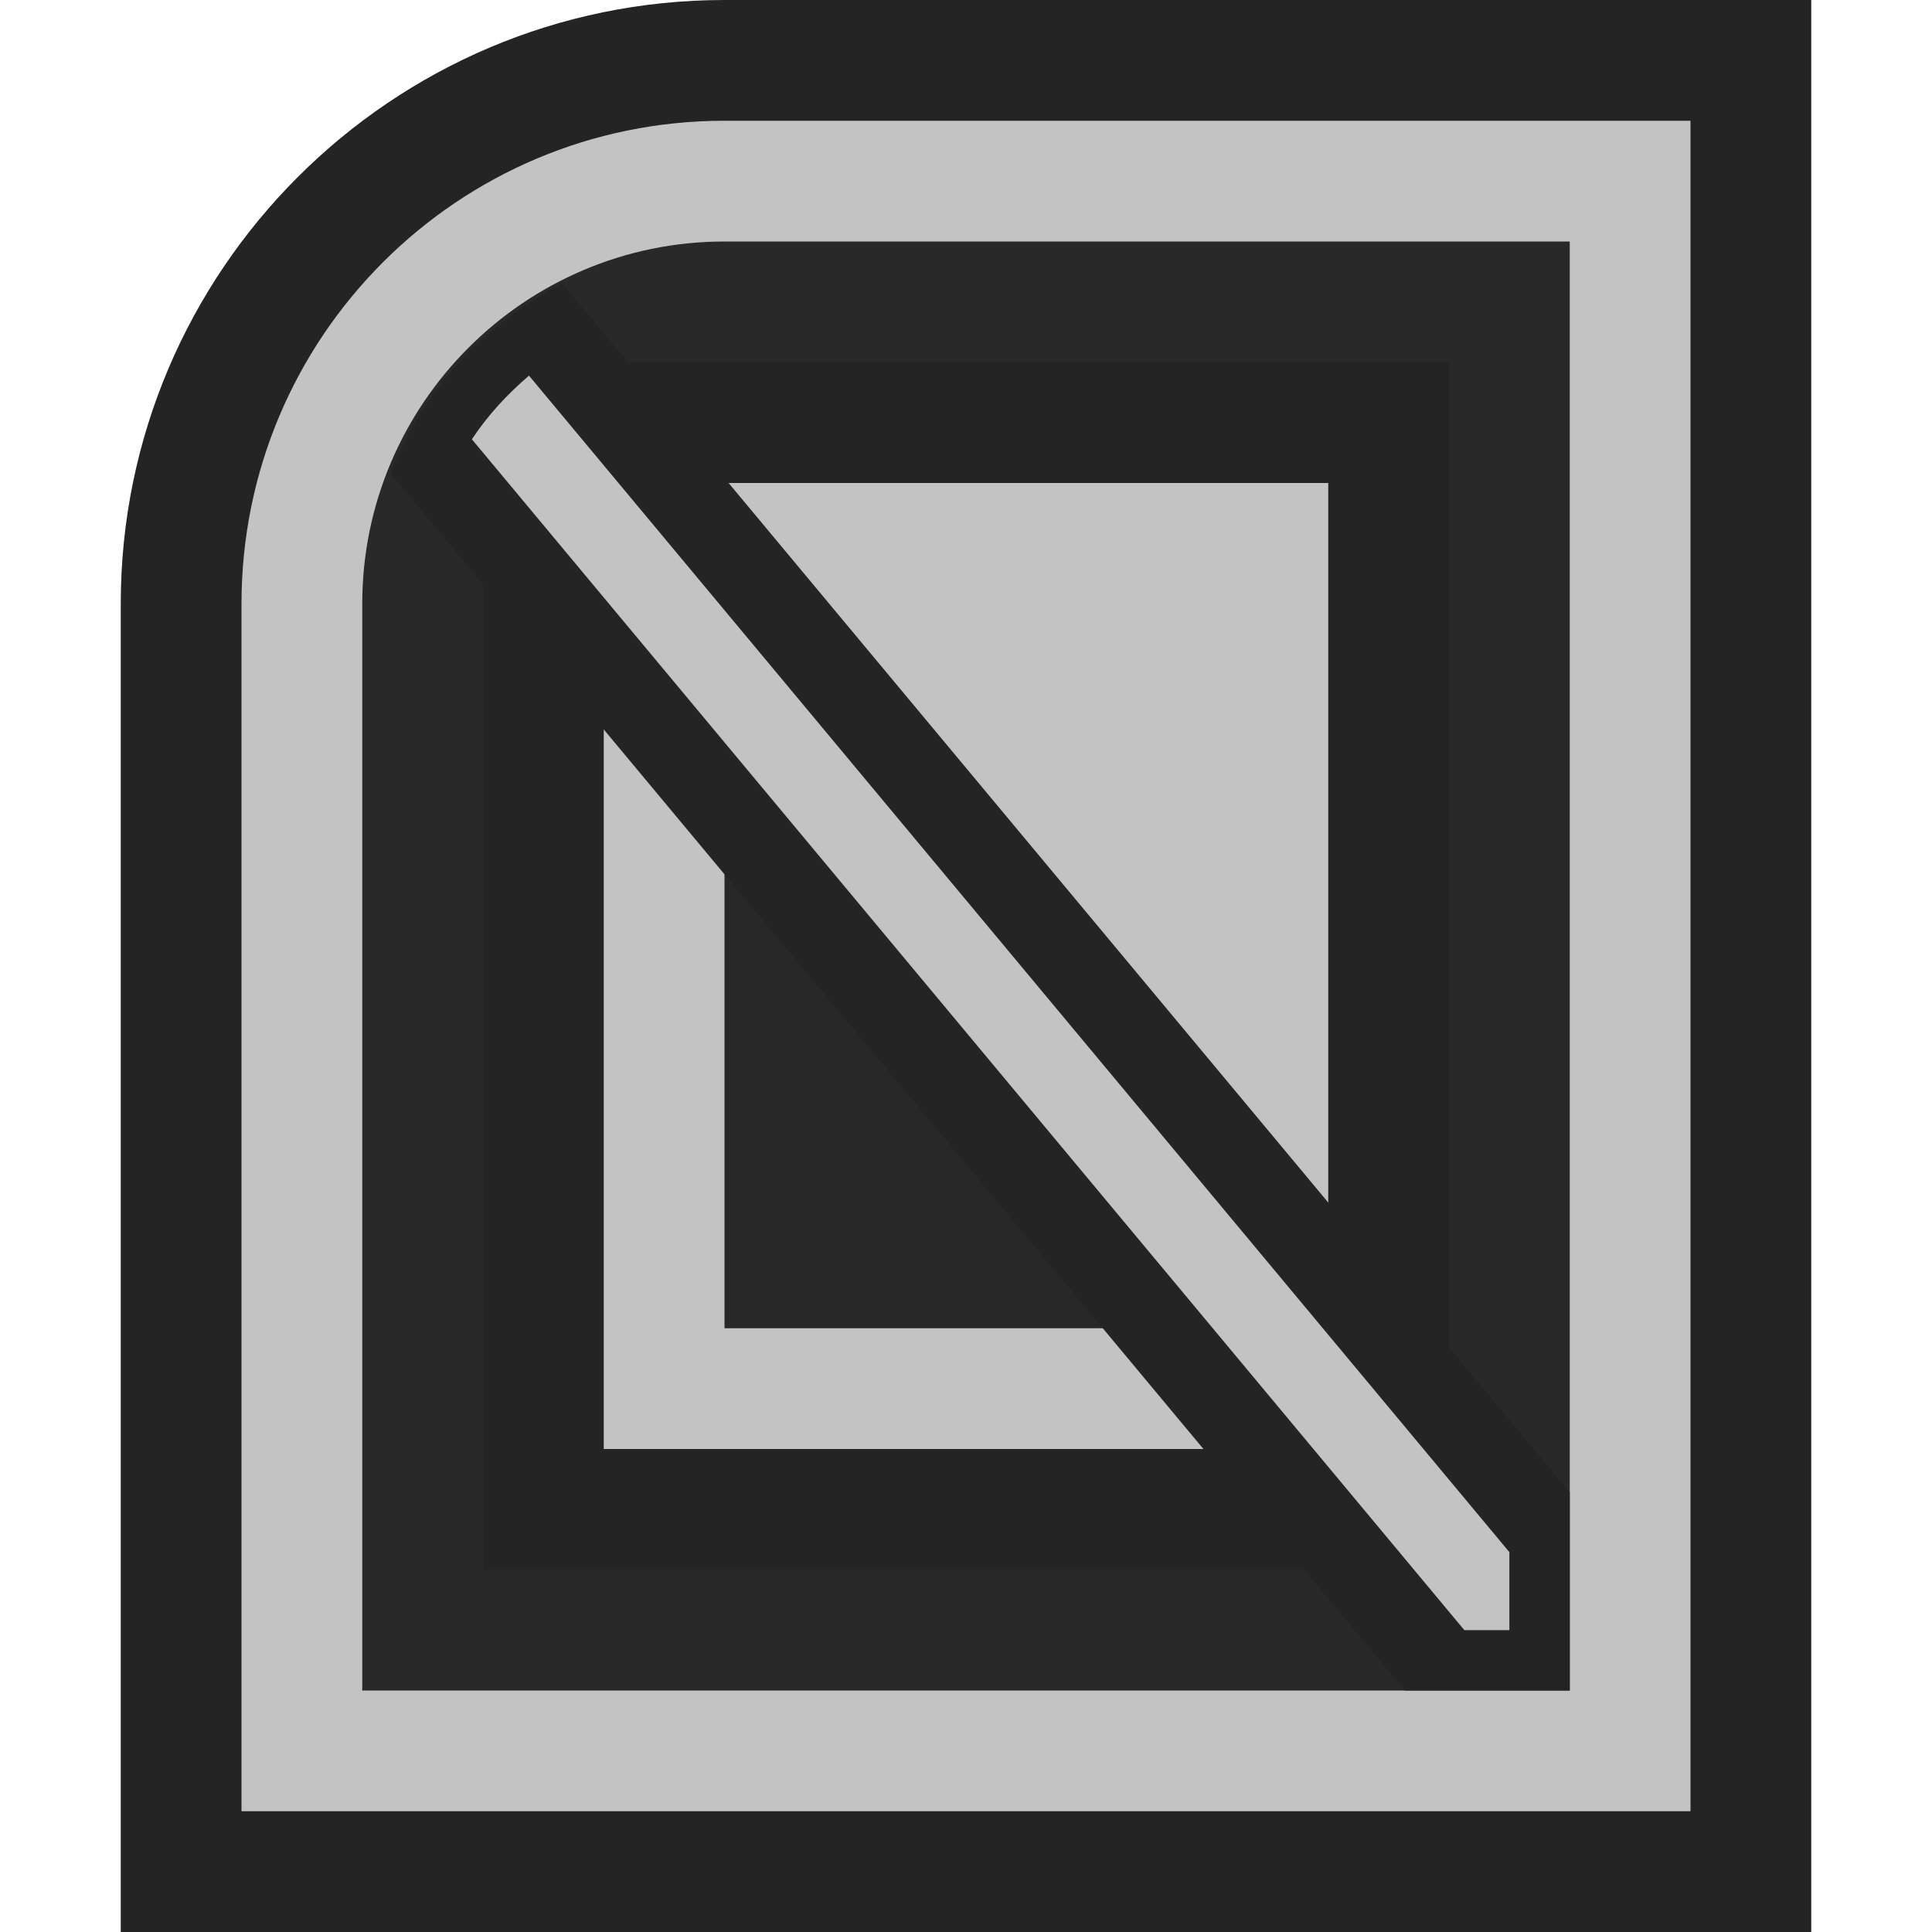 <svg ti:v='1' width='16' height='16' viewBox='0,0,16,16' xmlns='http://www.w3.org/2000/svg' xmlns:ti='urn:schemas-jetbrains-com:tisvg'><g><path fill-rule='evenodd' d='M0,0L16,0L16,16L0,16Z' fill='#FFFFFF' opacity='0'/><path fill-rule='evenodd' d='M1,16L1,5C1,2.243,3.243,0,6,0L15,0L15,16L1,16Z' fill='#242424'/><path fill-rule='evenodd' d='M6,1C3.791,1,2,2.791,2,5L2,15L14,15L14,1L6,1Z' fill='#C3C3C3'/><path fill-rule='evenodd' d='M3,14L3,5C3,3.346,4.346,2,6,2L13,2L13,14L3,14Z' fill='#292929'/><path fill-rule='evenodd' d='M4,3L12,3L12,13L4,13L4,3Z' fill='#242424'/><path fill-rule='evenodd' d='M5,12L11,12L11,4L5,4L5,12Z' fill='#C3C3C3'/><path fill-rule='evenodd' d='M6,5.5L6,11L10.5,11L6,5.5Z' fill='#282828'/><path fill-rule='evenodd' d='M3.235,3.923L11.633,14L13,14L13,12.359L4.658,2.349C4.006,2.681,3.503,3.236,3.235,3.923Z' fill='#242424'/><path fill-rule='evenodd' d='M4.381,3.111C4.201,3.265,4.039,3.439,3.908,3.638L12.127,13.5L12.5,13.5L12.5,12.854L4.381,3.111Z' fill='#C3C3C3'/></g></svg>
